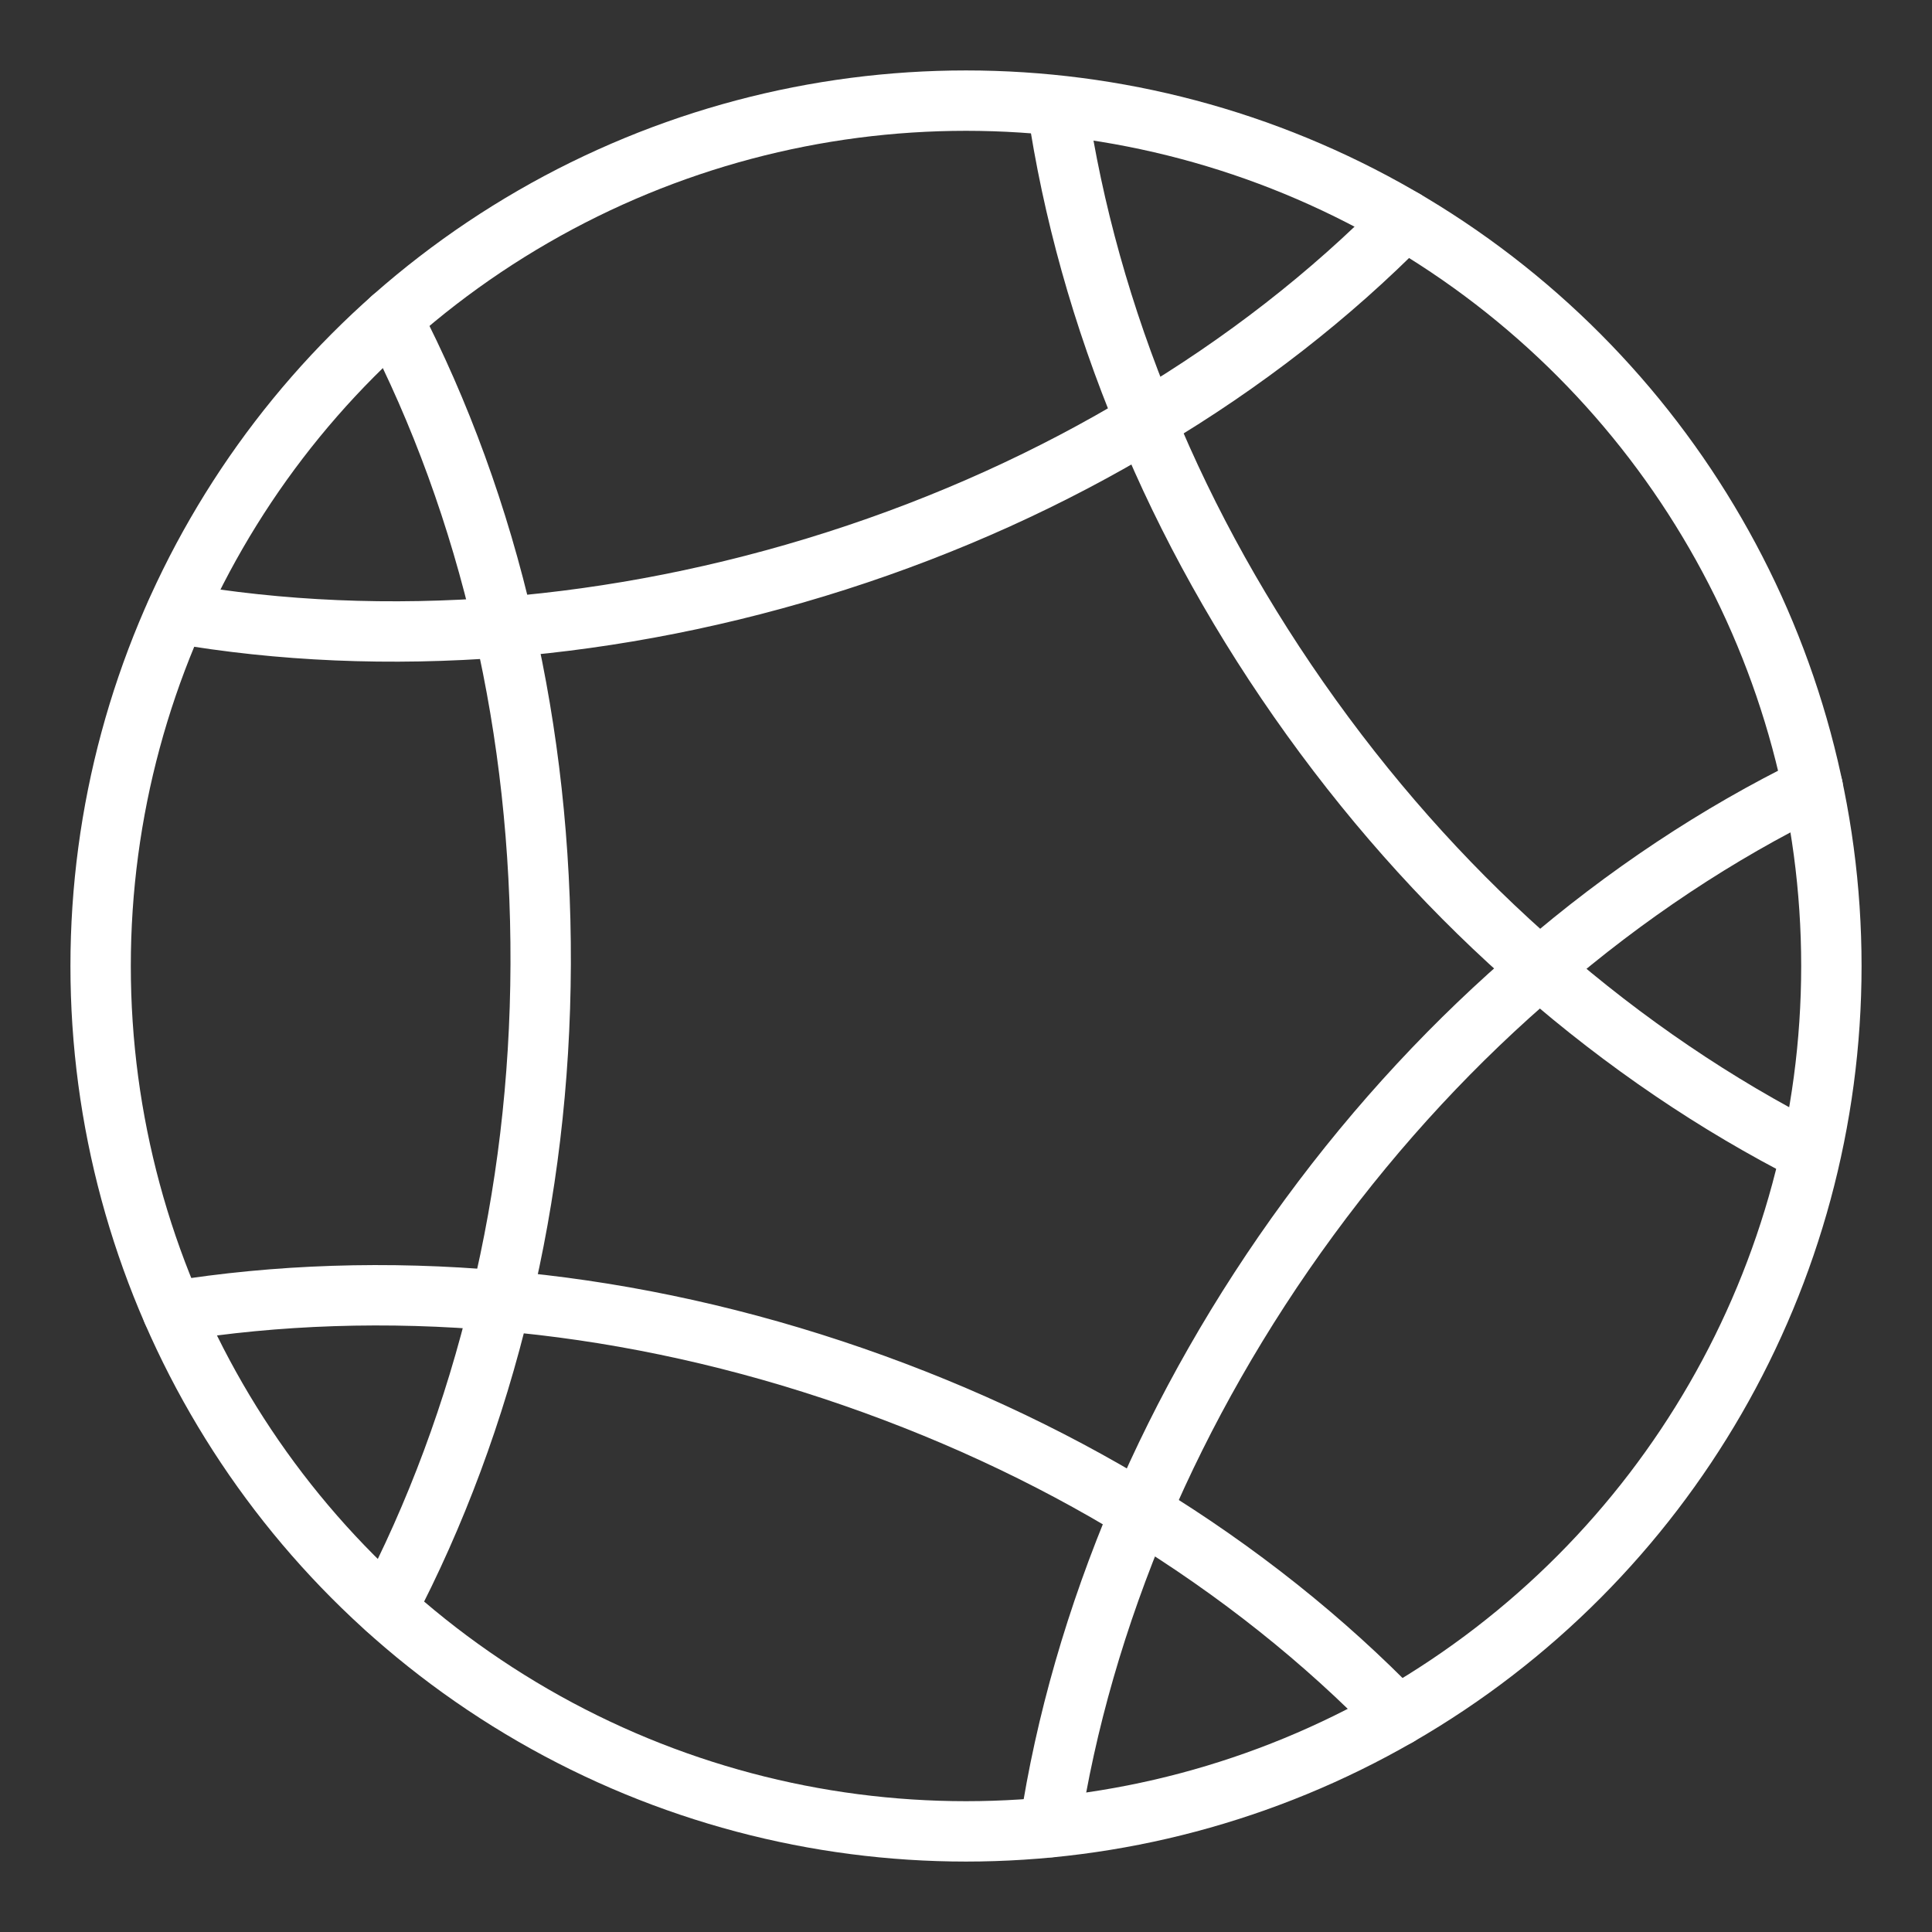 <ns0:svg xmlns:ns0="http://www.w3.org/2000/svg" id="b" viewBox="0 0 48 48" style="stroke-width:1.5px"><ns0:rect x="0" y="0" width="48" height="48" fill="#333333" stroke="none"/><ns0:defs style="stroke-width:1.5px"><ns0:style style="stroke-width:1.5px">.c{fill:none;stroke:#fff;stroke-linecap:round;stroke-linejoin:round;}</ns0:style></ns0:defs><ns0:circle class="c" cx="24" cy="24" r="21.5" style="stroke-width:1.5px" /><ns0:path class="c" d="m44.981,28.637c-2.329-1.182-4.601-2.713-6.727-4.571-2.059-1.783-3.969-3.871-5.674-6.241s-3.079-4.843-4.116-7.362c-1.087-2.606-1.817-5.247-2.198-7.831" style="stroke-width:1.5px" /><ns0:path class="c" d="m34.895,5.465c-1.837,1.864-3.997,3.554-6.431,4.998-2.328,1.405-4.906,2.582-7.68,3.47s-5.563,1.429-8.264,1.648c-2.823.221-5.569.102-8.147-.346" style="stroke-width:1.5px" /><ns0:path class="c" d="m9.736,7.912c1.204,2.324,2.152,4.907,2.784,7.668.608,2.643.923,5.459.913,8.374s-.353,5.724-.991,8.364c-.656,2.752-1.621,5.331-2.837,7.648" style="stroke-width:1.5px" /><ns0:path class="c" d="m4.289,32.58c2.583-.417,5.335-.513,8.153-.262,2.706.233,5.479.8,8.246,1.716,2.767.917,5.338,2.109,7.65,3.525,2.417,1.476,4.566,3.194,6.387,5.075" style="stroke-width:1.5px" /><ns0:path class="c" d="m26.08,45.395c.393-2.587,1.153-5.228,2.259-7.835,1.065-2.491,2.464-4.965,4.187-7.313,1.722-2.349,3.658-4.419,5.729-6.181,2.143-1.85,4.431-3.361,6.782-4.511" style="stroke-width:1.5px" /></ns0:svg>